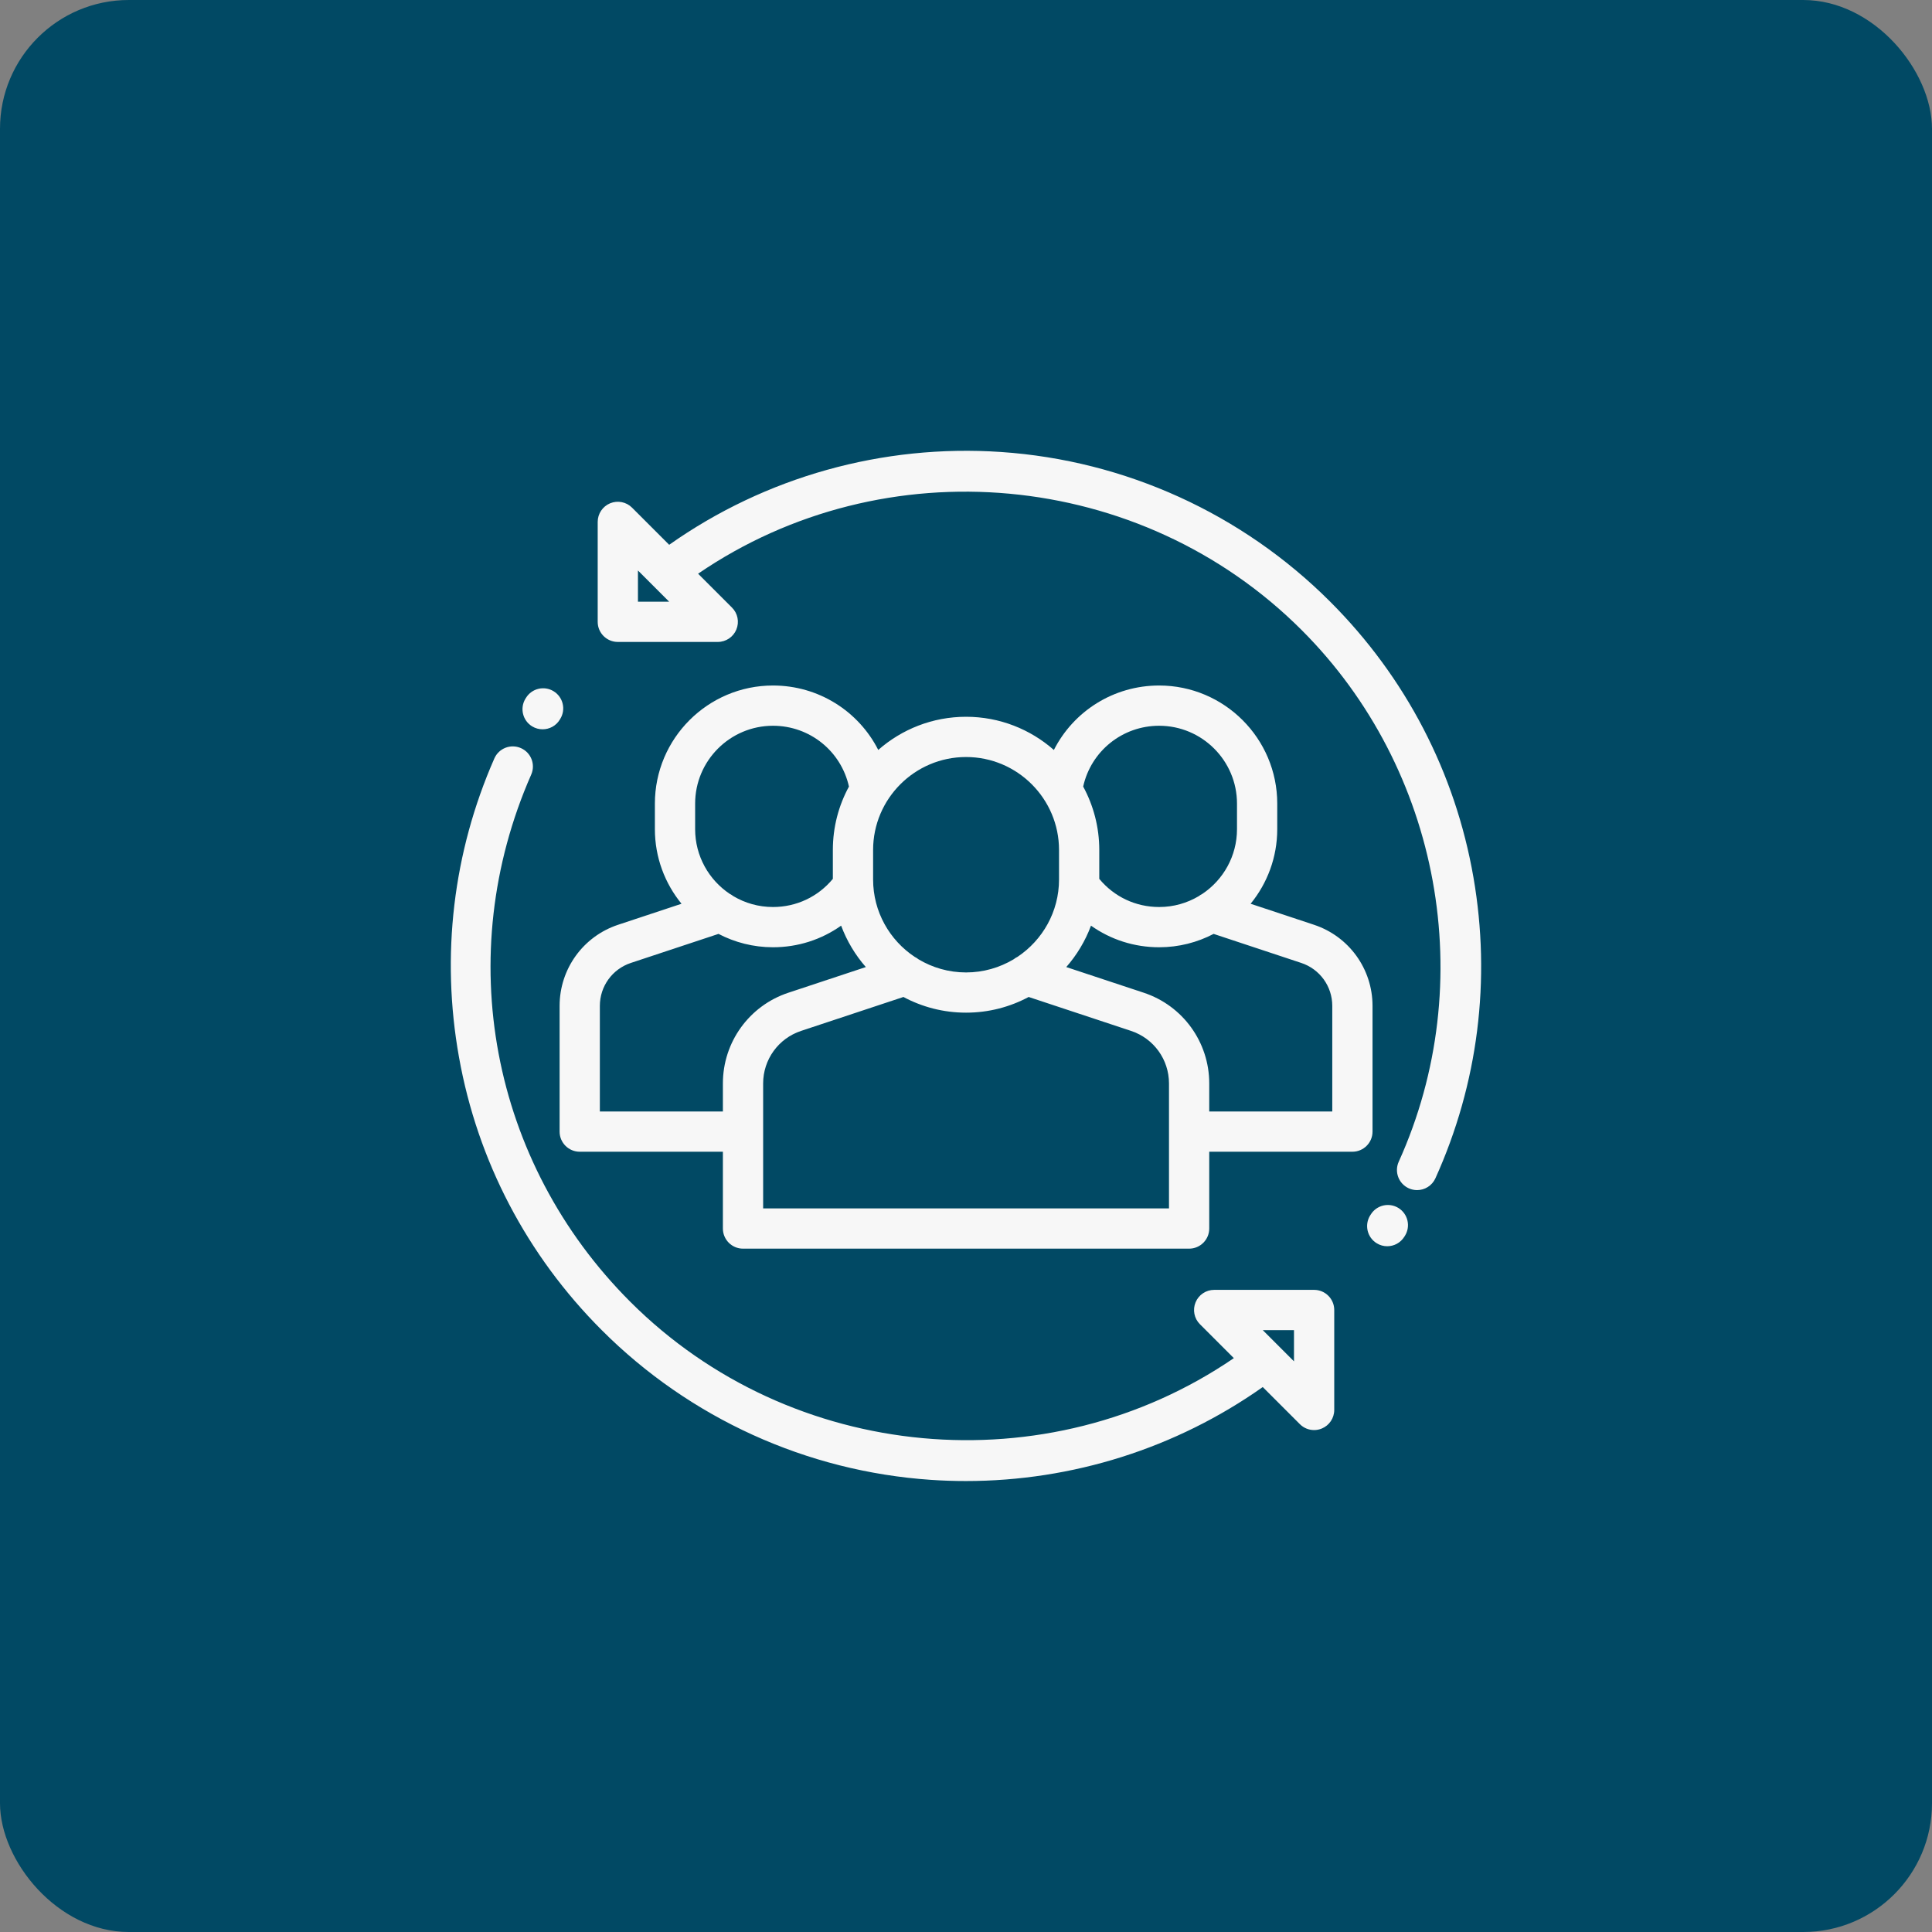 <svg width="60" height="60" viewBox="0 0 60 60" fill="none" xmlns="http://www.w3.org/2000/svg">
<rect x="0" y="0" width="60" height="60" fill="#808080" stroke="none"/>
<rect width="60" height="60" rx="4" fill="#014964"/>
<g clip-path="url(#clip0_21919_75626)">
<path d="M42.625 31.238C42.625 30.092 41.894 29.079 40.805 28.719L38.839 28.067C39.355 27.435 39.666 26.628 39.666 25.75V24.957C39.666 22.934 38.02 21.289 35.998 21.289C34.584 21.289 33.34 22.087 32.729 23.291C32 22.65 31.046 22.26 30.002 22.26C28.958 22.26 28.003 22.65 27.275 23.29C26.664 22.087 25.42 21.289 24.006 21.289C21.984 21.289 20.338 22.934 20.338 24.957V25.75C20.338 26.628 20.649 27.435 21.165 28.067L19.198 28.719C18.11 29.079 17.379 30.092 17.379 31.238V35.143C17.379 35.488 17.659 35.768 18.004 35.768H22.45V38.153C22.45 38.498 22.73 38.778 23.075 38.778H36.929C37.274 38.778 37.554 38.498 37.554 38.153V35.768H42C42.345 35.768 42.625 35.488 42.625 35.143V31.238ZM35.998 22.539C37.331 22.539 38.416 23.623 38.416 24.957V25.75C38.416 26.587 37.989 27.325 37.342 27.759C37.302 27.779 37.264 27.802 37.23 27.83C36.868 28.045 36.447 28.168 35.998 28.168C35.271 28.168 34.6 27.851 34.139 27.294V26.397C34.139 25.684 33.957 25.013 33.639 24.427C33.883 23.326 34.857 22.539 35.998 22.539ZM27.115 26.397C27.115 24.805 28.41 23.51 30.002 23.51C31.594 23.51 32.889 24.805 32.889 26.397V27.313C32.889 28.314 32.376 29.198 31.599 29.716C31.556 29.737 31.516 29.762 31.479 29.792C31.046 30.05 30.541 30.2 30.002 30.2C29.462 30.2 28.957 30.05 28.525 29.792C28.488 29.762 28.448 29.737 28.406 29.716C27.628 29.199 27.115 28.315 27.115 27.313V26.397ZM21.588 24.957C21.588 23.623 22.673 22.539 24.006 22.539C25.147 22.539 26.12 23.326 26.365 24.428C26.046 25.013 25.865 25.684 25.865 26.397V27.294C25.404 27.851 24.733 28.168 24.006 28.168C23.556 28.168 23.135 28.045 22.774 27.83C22.739 27.803 22.702 27.779 22.663 27.76C22.015 27.326 21.588 26.587 21.588 25.75V24.957ZM22.45 33.647V34.518H18.629V31.238C18.629 30.632 19.015 30.096 19.591 29.905L22.314 29.003C22.821 29.267 23.396 29.418 24.006 29.418C24.78 29.418 25.512 29.18 26.122 28.747C26.299 29.223 26.561 29.658 26.889 30.033L24.484 30.83C23.267 31.233 22.45 32.365 22.45 33.647ZM23.7 37.528V33.647C23.7 32.905 24.173 32.25 24.877 32.016L28.057 30.962C28.637 31.273 29.299 31.449 30.002 31.449C30.704 31.449 31.366 31.273 31.946 30.962L35.127 32.016C35.831 32.25 36.304 32.905 36.304 33.647V37.528H23.7ZM41.375 34.518H37.554V33.647C37.554 32.365 36.736 31.233 35.52 30.83L33.114 30.033C33.443 29.657 33.705 29.223 33.882 28.747C34.492 29.18 35.224 29.418 35.998 29.418C36.608 29.418 37.183 29.268 37.69 29.003L40.412 29.905C40.988 30.096 41.375 30.632 41.375 31.238V34.518Z" fill="#F7F7F7"/>
<path d="M17.193 21.467C16.899 21.287 16.514 21.379 16.334 21.674L16.318 21.699C16.138 21.994 16.232 22.378 16.526 22.558C16.628 22.62 16.74 22.649 16.851 22.649C17.062 22.649 17.268 22.543 17.385 22.349L17.399 22.326C17.58 22.032 17.487 21.648 17.193 21.467Z" fill="#F7F7F7"/>
<path d="M40.811 40.058H37.707C37.454 40.058 37.226 40.211 37.13 40.444C37.033 40.678 37.086 40.947 37.265 41.125L38.318 42.178C32.53 46.137 24.575 45.429 19.572 40.426C15.238 36.092 14.031 29.666 16.497 24.056C16.636 23.74 16.493 23.372 16.177 23.233C15.861 23.094 15.492 23.237 15.353 23.553C14.07 26.471 13.69 29.679 14.254 32.829C14.83 36.053 16.364 38.985 18.688 41.309C21.423 44.045 25.053 45.696 28.908 45.958C29.272 45.983 29.636 45.995 29.998 45.995C33.299 45.995 36.523 44.977 39.216 43.076L40.369 44.229C40.489 44.349 40.648 44.412 40.811 44.412C40.891 44.412 40.973 44.396 41.05 44.364C41.283 44.268 41.436 44.04 41.436 43.787V40.683C41.436 40.338 41.156 40.058 40.811 40.058ZM40.186 42.278L39.216 41.308H40.186V42.278Z" fill="#F7F7F7"/>
<path d="M45.759 27.246C45.193 23.99 43.655 21.03 41.31 18.686C38.575 15.95 34.945 14.299 31.09 14.037C27.414 13.787 23.771 14.809 20.782 16.919L19.629 15.766C19.451 15.587 19.182 15.534 18.948 15.63C18.715 15.727 18.562 15.955 18.562 16.208V19.312C18.562 19.657 18.842 19.936 19.187 19.936H22.291C22.544 19.936 22.772 19.784 22.868 19.551C22.965 19.317 22.912 19.048 22.733 18.87L21.68 17.817C27.468 13.858 35.423 14.566 40.426 19.569C44.742 23.884 45.952 30.519 43.439 36.078C43.297 36.392 43.436 36.762 43.751 36.904C43.834 36.942 43.922 36.96 44.008 36.96C44.246 36.96 44.473 36.824 44.578 36.593C45.903 33.661 46.312 30.429 45.759 27.246ZM19.812 18.687V17.717L20.782 18.687L19.812 18.687Z" fill="#F7F7F7"/>
<path d="M43.43 37.515C43.136 37.334 42.751 37.425 42.57 37.718L42.55 37.749C42.369 38.043 42.46 38.428 42.753 38.609C42.856 38.673 42.969 38.703 43.081 38.703C43.291 38.703 43.495 38.598 43.614 38.406L43.633 38.376C43.814 38.082 43.723 37.697 43.43 37.515Z" fill="#F7F7F7"/>
</g>
<defs>
<clipPath id="clip0_21919_75626">
<rect width="32" height="32" fill="white" transform="translate(14 14)"/>
</clipPath>
</defs>
</svg>
